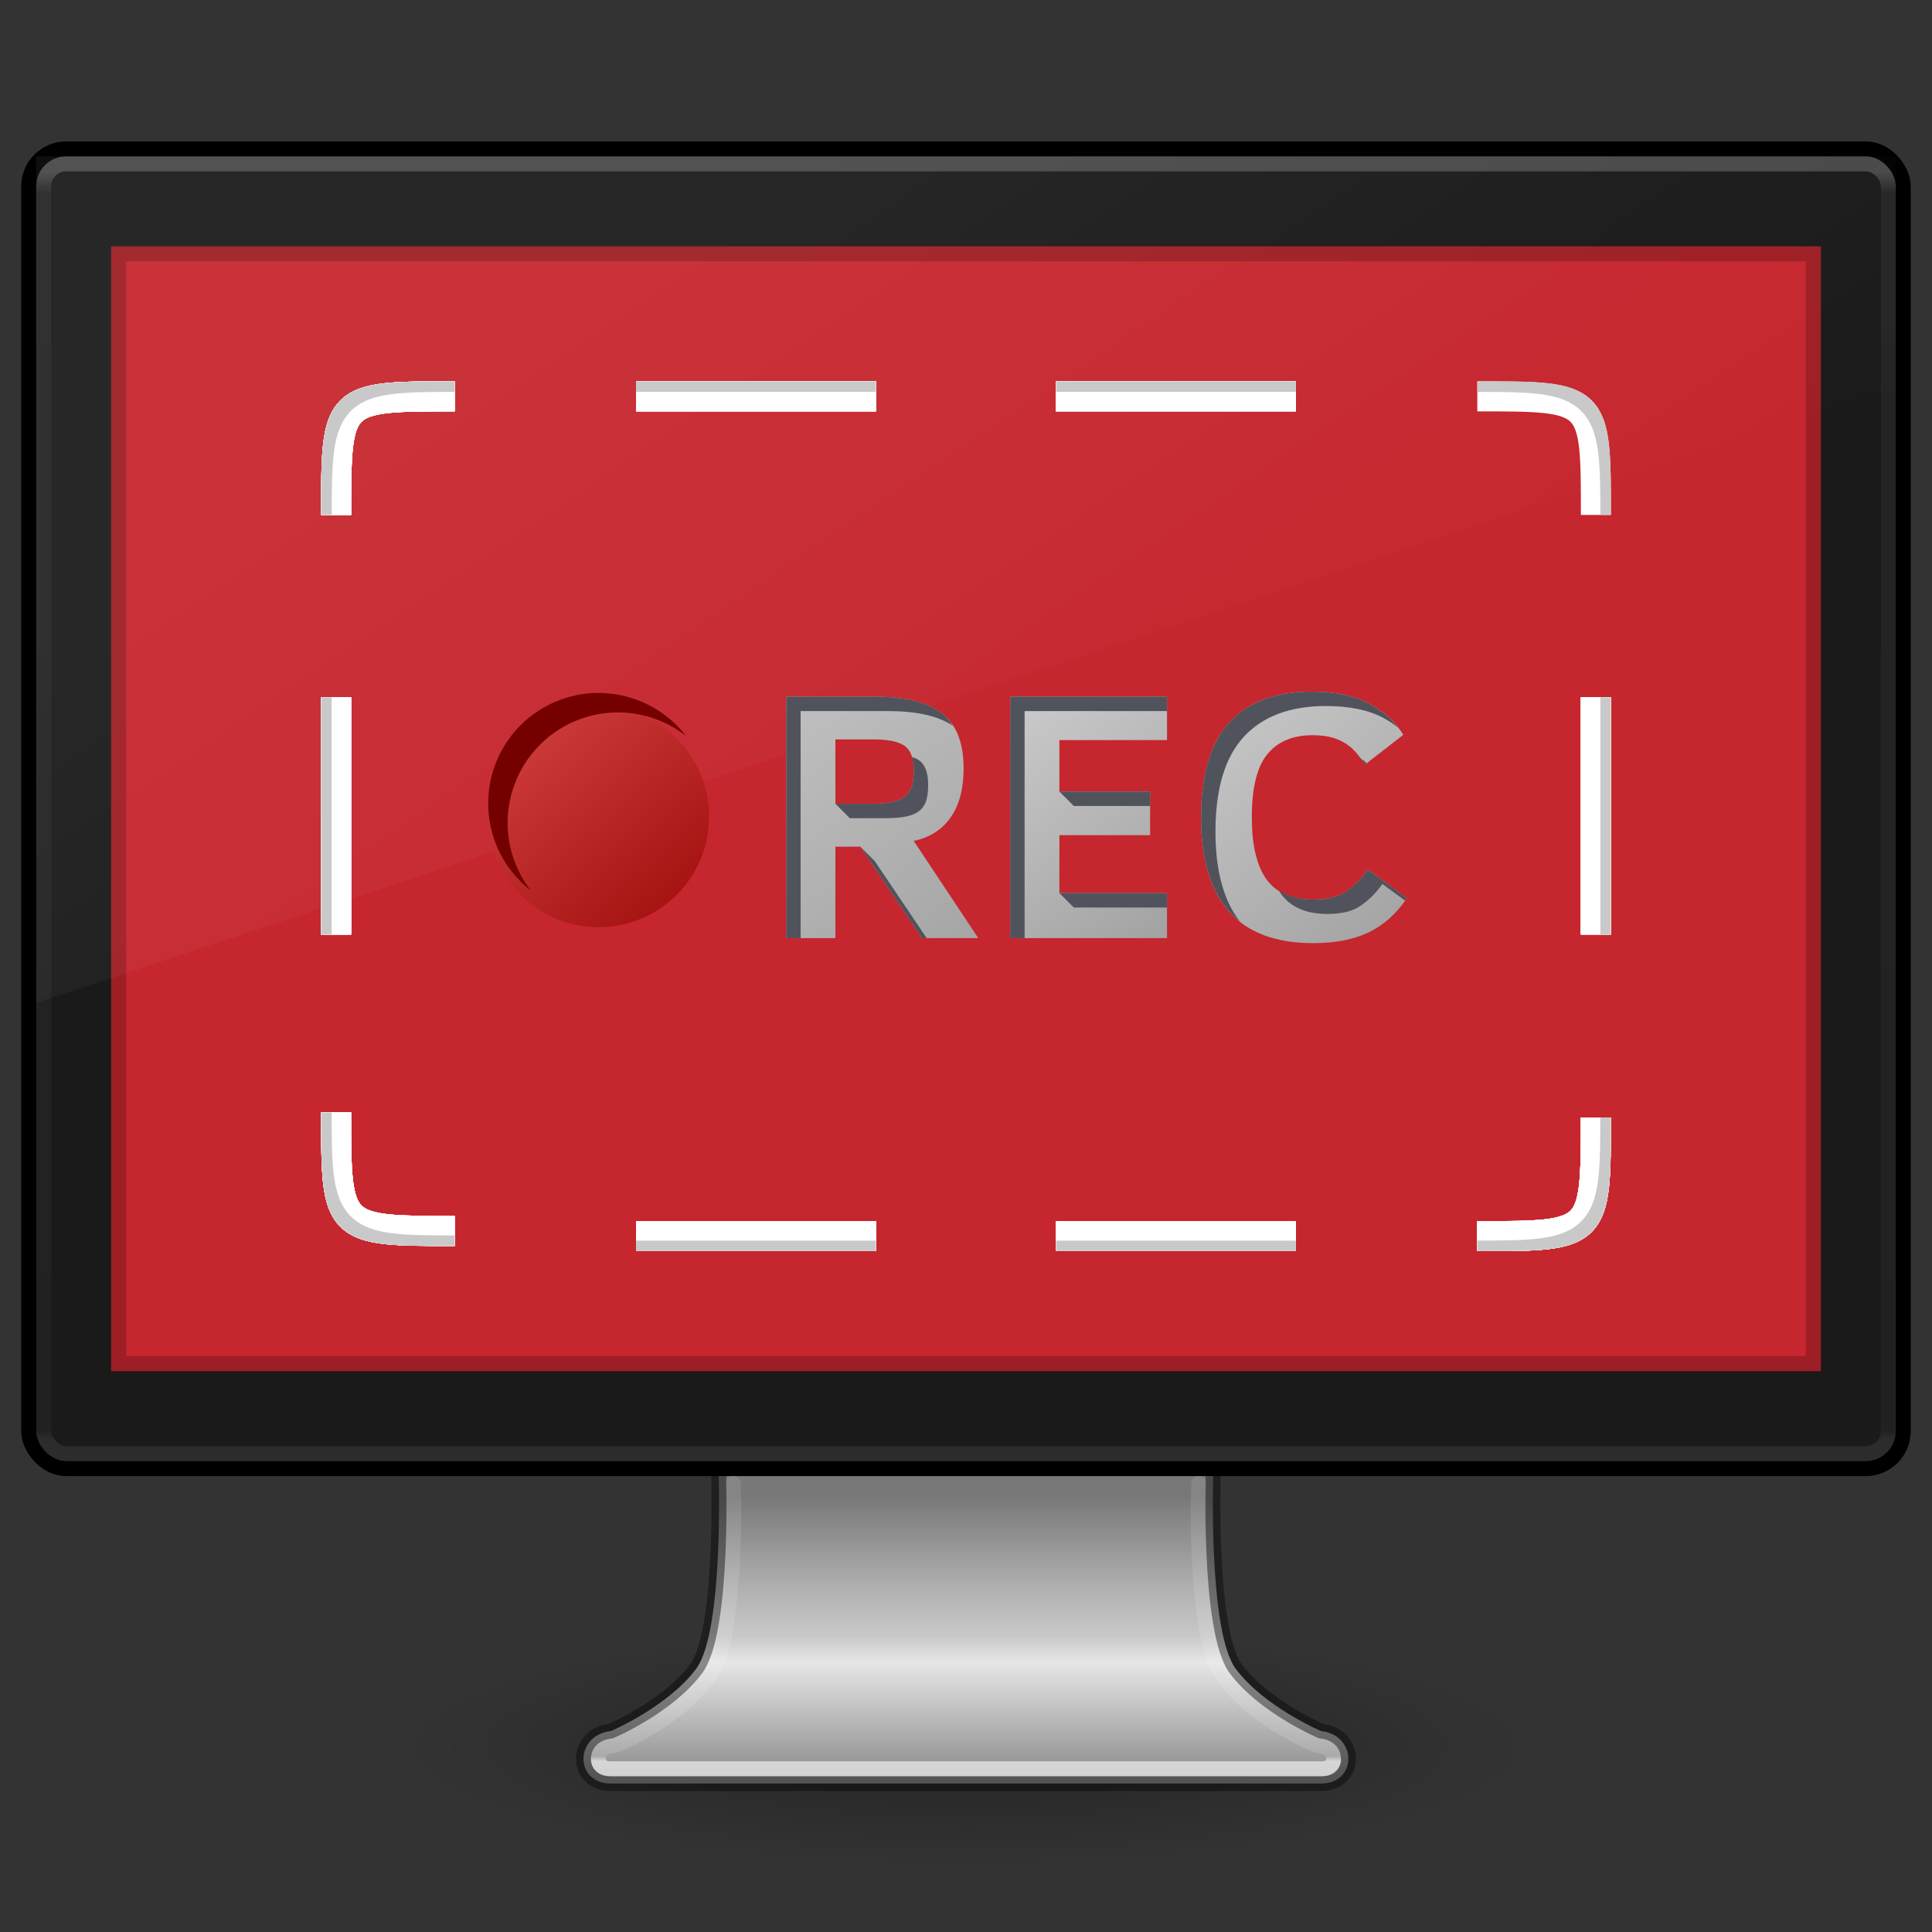 <?xml version="1.0" encoding="UTF-8" standalone="no"?>
<svg
   xmlns:dc="http://purl.org/dc/elements/1.1/"
   xmlns:cc="http://creativecommons.org/ns#"
   xmlns:rdf="http://www.w3.org/1999/02/22-rdf-syntax-ns#"
   xmlns:svg="http://www.w3.org/2000/svg"
   xmlns="http://www.w3.org/2000/svg"
   xmlns:xlink="http://www.w3.org/1999/xlink"
   xmlns:sodipodi="http://sodipodi.sourceforge.net/DTD/sodipodi-0.dtd"
   xmlns:inkscape="http://www.inkscape.org/namespaces/inkscape"
   id="svg4569"
   height="32"
   width="32"
   version="1.0"
   sodipodi:docname="com.github.mohelm97.screenrecorder.svg"
   inkscape:version="0.92.4 5da689c313, 2019-01-14">
  <rect width="100%" height="100%" fill="#333333" stroke="none"/>
  <sodipodi:namedview
     pagecolor="#ffffff"
     bordercolor="#666666"
     borderopacity="1"
     objecttolerance="10"
     gridtolerance="10"
     guidetolerance="10"
     inkscape:pageopacity="0"
     inkscape:pageshadow="2"
     inkscape:window-width="2560"
     inkscape:window-height="1386"
     id="namedview109"
     showgrid="true"
     inkscape:zoom="22.627417"
     inkscape:cx="15.616692"
     inkscape:cy="14.297559"
     inkscape:window-x="0"
     inkscape:window-y="28"
     inkscape:window-maximized="1"
     inkscape:current-layer="layer1"
     inkscape:object-paths="true"
     showguides="true"
     inkscape:guide-bbox="true"
     inkscape:snap-grids="true"
     inkscape:snap-page="true">
    <inkscape:grid
       type="xygrid"
       id="grid1256" />
    <sodipodi:guide
       position="33,29.5"
       orientation="0,1"
       id="guide1258"
       inkscape:locked="false" />
    <sodipodi:guide
       position="33.797,2.469"
       orientation="0,1"
       id="guide1260"
       inkscape:locked="false" />
  </sodipodi:namedview>
  <defs
     id="defs4571">
    <linearGradient
       id="linearGradient1240">
      <stop
         id="stop1236"
         style="stop-color:#c9c9c9;stop-opacity:1"
         offset="0" />
      <stop
         id="stop1238"
         style="stop-color:#a3a3a3;stop-opacity:1"
         offset="1" />
    </linearGradient>
    <linearGradient
       id="linearGradient1218-7">
      <stop
         id="stop1231"
         style="stop-color:#f2d666;stop-opacity:1"
         offset="0" />
      <stop
         id="stop1233"
         style="stop-color:#ecba3d;stop-opacity:1"
         offset="1" />
    </linearGradient>
    <linearGradient
       id="linearGradient1218">
      <stop
         id="stop1226"
         style="stop-color:#93d049;stop-opacity:1"
         offset="0" />
      <stop
         id="stop1228"
         style="stop-color:#63ae21;stop-opacity:1"
         offset="1" />
    </linearGradient>
    <linearGradient
       id="linearGradient1218-7-0">
      <stop
         offset="0"
         style="stop-color:#f2d666;stop-opacity:1"
         id="stop1214" />
      <stop
         offset="1"
         style="stop-color:#ecba3d;stop-opacity:1"
         id="stop1216" />
    </linearGradient>
    <linearGradient
       id="linearGradient1091-8">
      <stop
         id="stop1098"
         style="stop-color:#3382da;stop-opacity:0.78"
         offset="0" />
      <stop
         id="stop1100"
         style="stop-color:#5fb1f2;stop-opacity:1"
         offset="1" />
    </linearGradient>
    <linearGradient
       id="linearGradient1091">
      <stop
         id="stop1093"
         style="stop-color:#253141;stop-opacity:1"
         offset="0" />
      <stop
         id="stop1095"
         style="stop-color:#445567;stop-opacity:1"
         offset="1" />
    </linearGradient>
    <linearGradient
       id="linearGradient1091-8-8">
      <stop
         offset="0"
         style="stop-color:#c23802;stop-opacity:1"
         id="stop1087" />
      <stop
         offset="1"
         style="stop-color:#e76d27;stop-opacity:1"
         id="stop1089" />
    </linearGradient>
    <linearGradient
       id="linearGradient1000">
      <stop
         offset="0"
         style="stop-color:#e14f4f;stop-opacity:1"
         id="stop1082" />
      <stop
         offset="1"
         style="stop-color:#990705;stop-opacity:1"
         id="stop1084" />
    </linearGradient>
    <linearGradient
       id="linearGradient1053">
      <stop
         id="stop1049"
         style="stop-color:#c6262e;stop-opacity:1"
         offset="0" />
      <stop
         id="stop1051"
         style="stop-color:#690b2c;stop-opacity:1"
         offset="1" />
    </linearGradient>
    <linearGradient
       id="linearGradient1000-2">
      <stop
         id="stop996"
         style="stop-color:#e14f4f;stop-opacity:1"
         offset="0" />
      <stop
         id="stop998"
         style="stop-color:#990705;stop-opacity:1"
         offset="1" />
    </linearGradient>
    <linearGradient
       id="linearGradient5155">
      <stop
         offset="0"
         style="stop-color:#ffffff;stop-opacity:1"
         id="stop5157" />
      <stop
         offset="0.273"
         style="stop-color:#ffffff;stop-opacity:0.235"
         id="stop5159" />
      <stop
         offset="0.855"
         style="stop-color:#ffffff;stop-opacity:0.157"
         id="stop5161" />
      <stop
         offset="1"
         style="stop-color:#ffffff;stop-opacity:0.392"
         id="stop5163" />
    </linearGradient>
    <linearGradient
       id="linearGradient3912">
      <stop
         offset="0"
         style="stop-color:#787878;stop-opacity:1"
         id="stop3914" />
      <stop
         offset="0.35"
         style="stop-color:#b4b4b4;stop-opacity:1"
         id="stop3916" />
      <stop
         offset="0.494"
         style="stop-color:#c8c8c8;stop-opacity:1"
         id="stop3918" />
      <stop
         offset="0.589"
         style="stop-color:#e6e6e6;stop-opacity:1"
         id="stop3920" />
      <stop
         offset="1"
         style="stop-color:#8c8c8c;stop-opacity:1"
         id="stop3922" />
    </linearGradient>
    <linearGradient
       id="linearGradient6592-2-7">
      <stop
         offset="0"
         style="stop-color:#ffffff;stop-opacity:0.275"
         id="stop6594-0-2" />
      <stop
         offset="1"
         style="stop-color:#ffffff;stop-opacity:0"
         id="stop6596-2-5" />
    </linearGradient>
    <linearGradient
       id="linearGradient10691-1">
      <stop
         offset="0"
         style="stop-color:#000000;stop-opacity:1"
         id="stop10693-3" />
      <stop
         offset="1"
         style="stop-color:#000000;stop-opacity:0"
         id="stop10695-1" />
    </linearGradient>
    <linearGradient
       gradientTransform="matrix(0.664,0,0,0.632,-221.958,65.779)"
       gradientUnits="userSpaceOnUse"
       xlink:href="#linearGradient3912"
       id="linearGradient3221"
       y2="94.396"
       x2="361.106"
       y1="87.05"
       x1="361.106" />
    <radialGradient
       gradientTransform="matrix(1.306,0,0,0.275,7.247,104.682)"
       gradientUnits="userSpaceOnUse"
       xlink:href="#linearGradient10691-1"
       id="radialGradient3226"
       fy="73.616"
       fx="6.703"
       r="7.228"
       cy="73.616"
       cx="6.703" />
    <linearGradient
       id="linearGradient4084">
      <stop
         offset="0"
         style="stop-color:#ffffff;stop-opacity:1"
         id="stop4086" />
      <stop
         offset="0.016"
         style="stop-color:#ffffff;stop-opacity:0.235"
         id="stop4088" />
      <stop
         offset="0.993"
         style="stop-color:#ffffff;stop-opacity:0.157"
         id="stop4090" />
      <stop
         offset="1"
         style="stop-color:#ffffff;stop-opacity:0.392"
         id="stop4092" />
    </linearGradient>
    <linearGradient
       id="outerBackgroundGradient-5-0">
      <stop
         id="stop3864-8-6-4"
         offset="0"
         style="stop-color:#261e2b;stop-opacity:1;" />
      <stop
         id="stop3866-9-1-86"
         offset="1"
         style="stop-color:#352f39;stop-opacity:1;" />
    </linearGradient>
    <linearGradient
       xlink:href="#linearGradient6592-2-7"
       id="linearGradient3141"
       gradientUnits="userSpaceOnUse"
       gradientTransform="matrix(0.77,0,0,0.779,-0.171,104.822)"
       x1="10"
       y1="-3"
       x2="20"
       y2="12" />
    <linearGradient
       xlink:href="#linearGradient4084"
       id="linearGradient3144"
       gradientUnits="userSpaceOnUse"
       gradientTransform="matrix(0.826,0,0,0.577,-3.818,95.539)"
       x1="24"
       y1="5.753"
       x2="24"
       y2="42.121" />
    <linearGradient
       xlink:href="#outerBackgroundGradient-5-0"
       id="linearGradient3148"
       gradientUnits="userSpaceOnUse"
       gradientTransform="matrix(2.85,0,0,3.261,4.15,42.087)"
       x1="15"
       y1="24.619"
       x2="15"
       y2="2" />
    <linearGradient
       id="linearGradient4054-5">
      <stop
         offset="0"
         style="stop-color:#ffffff;stop-opacity:1"
         id="stop4056-0" />
      <stop
         offset="0.017"
         style="stop-color:#ffffff;stop-opacity:0.235"
         id="stop4058-4" />
      <stop
         offset="1"
         style="stop-color:#ffffff;stop-opacity:0.157"
         id="stop4060-4" />
      <stop
         offset="1"
         style="stop-color:#ffffff;stop-opacity:0.392"
         id="stop4062-0" />
    </linearGradient>
    <linearGradient
       xlink:href="#linearGradient4054-5"
       id="linearGradient3152-7"
       gradientUnits="userSpaceOnUse"
       gradientTransform="matrix(0.302,0,0,0.208,0.765,99.826)"
       x1="47.547"
       y1="121.841"
       x2="47.547"
       y2="99.079" />
    <linearGradient
       id="linearGradient4917">
      <stop
         id="stop4919"
         style="stop-color:#ffffff;stop-opacity:1"
         offset="0" />
      <stop
         id="stop4921"
         style="stop-color:#ffffff;stop-opacity:0.235"
         offset="0.444" />
      <stop
         id="stop4923"
         style="stop-color:#ffffff;stop-opacity:0.157"
         offset="0.778" />
      <stop
         id="stop4925"
         style="stop-color:#ffffff;stop-opacity:0.392"
         offset="1" />
    </linearGradient>
    <linearGradient
       id="linearGradient3764">
      <stop
         id="stop3766"
         style="stop-color:#d1d1d1;stop-opacity:1"
         offset="0" />
      <stop
         id="stop3768"
         style="stop-color:#eaeaea;stop-opacity:1"
         offset="1" />
    </linearGradient>
    <radialGradient
       cx="62.625"
       cy="4.625"
       r="10.625"
       fx="62.625"
       fy="4.625"
       id="radialGradient4443"
       xlink:href="#linearGradient10691-1"
       gradientUnits="userSpaceOnUse"
       gradientTransform="matrix(1.04,0,0,0.294,25.712,116.452)" />
    <linearGradient
       id="linearGradient3242-7">
      <stop
         offset="0"
         style="stop-color:#f89b7e;stop-opacity:1"
         id="stop3244-6" />
      <stop
         offset="0.262"
         style="stop-color:#e35d4f;stop-opacity:1"
         id="stop3246-7" />
      <stop
         offset="0.661"
         style="stop-color:#c6262e;stop-opacity:1"
         id="stop3248-8" />
      <stop
         offset="1"
         style="stop-color:#690b2c;stop-opacity:1"
         id="stop3250-6" />
    </linearGradient>
    <radialGradient
       xlink:href="#linearGradient3764"
       id="radialGradient3125"
       gradientUnits="userSpaceOnUse"
       gradientTransform="matrix(-1.499,-3.017,-4.497,2.263,4789.183,-2214.355)"
       cx="15"
       cy="1039.7"
       fx="15"
       fy="1039.7"
       r="3.527" />
    <radialGradient
       xlink:href="#linearGradient3764"
       id="radialGradient3129"
       gradientUnits="userSpaceOnUse"
       gradientTransform="matrix(1.499,-3.017,4.497,2.263,-4588.19,-2214.384)"
       cx="15"
       cy="1039.7"
       fx="15"
       fy="1039.7"
       r="3.527" />
    <linearGradient
       gradientTransform="matrix(1.977,0,0,1.989,-102.997,-70.817)"
       xlink:href="#linearGradient6592-2-7"
       id="linearGradient3131"
       gradientUnits="userSpaceOnUse"
       x1="106.712"
       y1="76.835"
       x2="109.241"
       y2="79.349" />
    <linearGradient
       y2="79.349"
       x2="109.241"
       y1="76.835"
       x1="106.712"
       gradientTransform="matrix(1.977,0,0,1.989,-102.997,-70.817)"
       gradientUnits="userSpaceOnUse"
       id="linearGradient4940"
       xlink:href="#linearGradient6592-2-7" />
    <radialGradient
       r="12.672"
       fy="9.994"
       fx="9.423"
       cy="9.994"
       cx="9.423"
       gradientTransform="matrix(0,2.208,-4.372,0,95.229,20.927)"
       gradientUnits="userSpaceOnUse"
       id="radialGradient4957"
       xlink:href="#linearGradient3242-7" />
    <linearGradient
       y2="65.335"
       x2="51.931"
       y1="70.494"
       x1="51.953"
       gradientTransform="matrix(1.037,0,-0.005,1.085,-6.617,-19.467)"
       gradientUnits="userSpaceOnUse"
       id="linearGradient5153"
       xlink:href="#linearGradient5155" />
    <linearGradient
       y2="72.077"
       x2="53.426"
       y1="64.397"
       x1="53.393"
       gradientTransform="matrix(1.037,0,-0.005,1.085,-6.617,-19.467)"
       gradientUnits="userSpaceOnUse"
       id="linearGradient5165"
       xlink:href="#linearGradient4917" />
    <linearGradient
       y2="65.335"
       x2="51.931"
       y1="70.494"
       x1="51.953"
       gradientTransform="matrix(1.037,0,-0.005,1.085,-6.617,-19.467)"
       gradientUnits="userSpaceOnUse"
       id="linearGradient5153-1"
       xlink:href="#linearGradient5155" />
    <linearGradient
       y2="72.077"
       x2="53.426"
       y1="64.397"
       x1="53.393"
       gradientTransform="matrix(1.037,0,-0.005,1.085,-6.617,-19.467)"
       gradientUnits="userSpaceOnUse"
       id="linearGradient5165-8"
       xlink:href="#linearGradient4917" />
    <radialGradient
       r="12.672"
       fy="9.994"
       fx="9.423"
       cy="9.994"
       cx="9.423"
       gradientTransform="matrix(0,2.208,4.372,0,6.052,20.927)"
       gradientUnits="userSpaceOnUse"
       id="radialGradient4957-6"
       xlink:href="#linearGradient3242-7" />
    <radialGradient
       cx="62.625"
       cy="4.625"
       r="10.625"
       fx="62.625"
       fy="4.625"
       id="radialGradient4443-0"
       xlink:href="#linearGradient10691-1"
       gradientUnits="userSpaceOnUse"
       gradientTransform="matrix(1.04,0,0,0.294,44.942,116.452)" />
    <linearGradient
       inkscape:collect="always"
       xlink:href="#linearGradient1000-2"
       id="linearGradient990"
       x1="26.726"
       y1="30.248"
       x2="36.524"
       y2="41.485"
       gradientUnits="userSpaceOnUse"
       gradientTransform="matrix(1.827,0,0,1.827,-19.048,-13.48)" />
    <linearGradient
       inkscape:collect="always"
       xlink:href="#linearGradient1240"
       id="linearGradient1158"
       x1="51.45"
       y1="36.102"
       x2="64.51"
       y2="53.389"
       gradientUnits="userSpaceOnUse"
       gradientTransform="matrix(1.531,0,0,1.531,-33.271,-17.375)" />
    <linearGradient
       inkscape:collect="always"
       xlink:href="#linearGradient1240"
       id="linearGradient1166"
       x1="65.605"
       y1="41.148"
       x2="73.152"
       y2="51.523"
       gradientUnits="userSpaceOnUse"
       gradientTransform="matrix(1.531,0,0,1.531,-33.271,-17.375)" />
    <linearGradient
       inkscape:collect="always"
       xlink:href="#linearGradient1240"
       id="linearGradient1174"
       x1="75.708"
       y1="39.742"
       x2="84.852"
       y2="51.398"
       gradientUnits="userSpaceOnUse"
       gradientTransform="matrix(1.531,0,0,1.531,-33.271,-17.375)" />
    <linearGradient
       inkscape:collect="always"
       xlink:href="#linearGradient1000-2"
       id="linearGradient1242"
       gradientUnits="userSpaceOnUse"
       gradientTransform="matrix(1.827,0,0,1.827,-19.048,-12.603)"
       x1="26.726"
       y1="30.248"
       x2="36.524"
       y2="41.485" />
  </defs>
  <g
     inkscape:groupmode="layer"
     id="layer1"
     inkscape:label="Layer 1"
     style="display:none"
     transform="translate(0,-96)">
    <rect
       style="opacity:1;fill:#e7989c;fill-opacity:1;fill-rule:evenodd;stroke:none;stroke-width:0.5;stroke-linecap:round;stroke-linejoin:round;stroke-miterlimit:4;stroke-dasharray:none;stroke-dashoffset:0;stroke-opacity:0.589;paint-order:markers fill stroke"
       id="rect1736"
       width="32"
       height="32"
       x="0"
       y="96" />
  </g>
  <g
     inkscape:groupmode="layer"
     id="layer2"
     inkscape:label="Layer 2"
     transform="translate(0,-96)">
    <path
       style="display:inline;overflow:visible;visibility:visible;opacity:0.3;fill:url(#radialGradient3226);fill-opacity:1;fill-rule:nonzero;stroke:none;stroke-width:0.199;marker:none"
       id="path2589"
       d="m 25.439,124.92 c 0,1.097 -4.226,1.987 -9.439,1.987 -5.213,0 -9.439,-0.89 -9.439,-1.987 0,-1.097 4.226,-1.987 9.439,-1.987 5.213,0 9.439,0.89 9.439,1.987 z"
       inkscape:connector-curvature="0" />
    <path
       style="display:inline;overflow:visible;visibility:visible;fill:url(#linearGradient3221);fill-opacity:1;fill-rule:nonzero;stroke:none;stroke-width:0.248;stroke-linecap:round;stroke-linejoin:round;stroke-miterlimit:4;stroke-dasharray:none;stroke-dashoffset:0.5;stroke-opacity:1;marker:none;enable-background:new"
       id="rect1789"
       d="m 11.901,120.324 c 0,0 0.099,2.692 -0.373,3.32 -0.471,0.628 -1.41,1.028 -1.41,1.028 -0.602,0.066 -0.607,0.869 0,0.869 h 11.762 c 0.607,0 0.602,-0.804 0,-0.869 0,0 -0.938,-0.4 -1.41,-1.028 -0.471,-0.628 -0.373,-3.32 -0.373,-3.32 h -8.193 -0.004 z"
       inkscape:connector-curvature="0" />
    <path
       style="color:#000000;clip-rule:nonzero;display:inline;overflow:visible;visibility:visible;opacity:0.4;isolation:auto;mix-blend-mode:normal;color-interpolation:sRGB;color-interpolation-filters:linearRGB;solid-color:#000000;solid-opacity:1;fill:none;fill-opacity:1;fill-rule:nonzero;stroke:#000000;stroke-width:0.248;stroke-linecap:round;stroke-linejoin:round;stroke-miterlimit:4;stroke-dasharray:none;stroke-dashoffset:0.5;stroke-opacity:1;marker:none;color-rendering:auto;image-rendering:auto;shape-rendering:auto;text-rendering:auto;enable-background:new"
       id="rect1789-8"
       d="m 11.901,120.324 c 0,0 0.099,2.692 -0.373,3.32 -0.471,0.628 -1.41,1.028 -1.41,1.028 -0.602,0.066 -0.607,0.869 0,0.869 h 11.762 c 0.607,0 0.602,-0.804 0,-0.869 0,0 -0.938,-0.4 -1.41,-1.028 -0.471,-0.628 -0.373,-3.32 -0.373,-3.32 h -8.193 -0.004 z"
       inkscape:connector-curvature="0" />
    <rect
       style="fill:#1a1a1a;fill-opacity:1;stroke:#000000;stroke-width:0.248;stroke-linecap:round;stroke-linejoin:round;stroke-miterlimit:4;stroke-dasharray:none;stroke-dashoffset:0.5;stroke-opacity:1"
       id="rect2722-7"
       y="98.466"
       x="0.475"
       ry="0.621"
       rx="0.621"
       height="21.859"
       width="31.049" />
    <path
       id="rect2722-0"
       d="M 1.841,100.08 H 30.159 v 18.63 H 1.841 Z"
       style="display:inline;fill:#c6262e;fill-opacity:1;stroke:none;stroke-width:0.248"
       inkscape:connector-curvature="0" />
    <rect
       style="opacity:0.2;fill:none;stroke:url(#linearGradient3144);stroke-width:0.248;stroke-linecap:round;stroke-linejoin:round;stroke-miterlimit:4;stroke-dasharray:none;stroke-dashoffset:0;stroke-opacity:1"
       id="rect6741"
       y="98.714"
       x="0.724"
       ry="0.373"
       rx="0.373"
       height="21.362"
       width="30.553" />
    <path
       id="rect2722-0-3"
       d="m 1.841,100.08 v 18.63 H 30.159 v -18.63 z m 0.248,0.248 H 29.91 v 18.133 H 2.09 Z"
       style="color:#000000;clip-rule:nonzero;display:inline;overflow:visible;visibility:visible;opacity:0.2;isolation:auto;mix-blend-mode:normal;color-interpolation:sRGB;color-interpolation-filters:linearRGB;solid-color:#000000;solid-opacity:1;fill:#000000;fill-opacity:1;fill-rule:nonzero;stroke:none;stroke-width:0.248;stroke-linecap:butt;stroke-linejoin:miter;stroke-miterlimit:4;stroke-dasharray:none;stroke-dashoffset:0;stroke-opacity:1;color-rendering:auto;image-rendering:auto;shape-rendering:auto;text-rendering:auto;enable-background:accumulate"
       inkscape:connector-curvature="0" />
    <path
       id="rect3872"
       d="M 0.599,98.59 V 112.612 L 31.401,102.388 v -3.797 z"
       style="display:inline;opacity:0.2;fill:url(#linearGradient3141);fill-opacity:1;stroke:none;stroke-width:0.248"
       inkscape:connector-curvature="0" />
    <path
       id="path4419"
       d="m 12.145,120.57 c 0.005,0.182 0.021,0.561 -0.008,1.191 -0.017,0.382 -0.049,0.785 -0.109,1.141 -0.06,0.356 -0.132,0.662 -0.303,0.89 -0.535,0.712 -1.51,1.106 -1.51,1.106 -0.022,0.009 -0.045,0.015 -0.069,0.018 -0.194,0.021 -0.235,0.125 -0.235,0.216 -1.36e-4,0.045 0.015,0.083 0.042,0.111 0.027,0.027 0.069,0.054 0.166,0.054 h 11.762 c 0.098,0 0.139,-0.027 0.166,-0.054 0.027,-0.027 0.042,-0.065 0.042,-0.111 -2.74e-4,-0.091 -0.041,-0.195 -0.235,-0.216 -0.024,-0.002 -0.048,-0.009 -0.07,-0.018 0,0 -0.975,-0.394 -1.51,-1.106 -0.171,-0.227 -0.243,-0.533 -0.303,-0.89 -0.06,-0.356 -0.092,-0.759 -0.109,-1.141 -0.029,-0.629 -0.013,-1.008 -0.008,-1.191"
       style="color:#000000;clip-rule:nonzero;display:inline;overflow:visible;visibility:visible;opacity:0.6;isolation:auto;mix-blend-mode:normal;color-interpolation:sRGB;color-interpolation-filters:linearRGB;solid-color:#000000;solid-opacity:1;fill:none;fill-opacity:1;fill-rule:nonzero;stroke:url(#linearGradient3152-7);stroke-width:0.248;stroke-linecap:round;stroke-linejoin:round;stroke-miterlimit:4;stroke-dasharray:none;stroke-dashoffset:0;stroke-opacity:1;marker:none;color-rendering:auto;image-rendering:auto;shape-rendering:auto;text-rendering:auto;enable-background:accumulate"
       inkscape:connector-curvature="0" />
  </g>
  <g
     inkscape:groupmode="layer"
     id="layer3"
     inkscape:label="Layer 3"
     transform="translate(0,-96)">
    <path
       inkscape:connector-curvature="0"
       d="m 26.184,107.55 h 0.497 v 3.928 h -0.497 z"
       id="path1173"
       style="fill:#ffffff;fill-opacity:1;fill-rule:evenodd;stroke:none;stroke-width:0.491" />
    <path
       inkscape:connector-curvature="0"
       d="m 24.469,116.475 c 1.964,0 1.964,0 1.964,-1.964"
       id="path4585"
       style="fill:none;stroke:#ffffff;stroke-width:0.497;stroke-linecap:butt;stroke-linejoin:miter;stroke-miterlimit:4;stroke-dasharray:none;stroke-opacity:1" />
    <path
       inkscape:connector-curvature="0"
       d="m 26.433,104.529 c 0,-1.964 0,-1.964 -1.964,-1.964"
       id="path4583"
       style="fill:none;stroke:#ffffff;stroke-width:0.497;stroke-linecap:butt;stroke-linejoin:miter;stroke-miterlimit:4;stroke-dasharray:none;stroke-opacity:1" />
    <path
       inkscape:connector-curvature="0"
       d="m 5.567,114.425 c 0,1.964 0,1.964 1.964,1.964"
       id="path4581"
       style="fill:none;stroke:#ffffff;stroke-width:0.497;stroke-linecap:butt;stroke-linejoin:miter;stroke-miterlimit:4;stroke-dasharray:none;stroke-opacity:1" />
    <path
       inkscape:connector-curvature="0"
       d="m 7.531,102.564 c -1.964,0 -1.964,0 -1.964,1.964"
       id="path2387-7"
       style="fill:none;stroke:#ffffff;stroke-width:0.497;stroke-linecap:butt;stroke-linejoin:miter;stroke-miterlimit:4;stroke-dasharray:none;stroke-opacity:1" />
    <path
       inkscape:connector-curvature="0"
       d="m 26.184,107.55 h 0.497 v 3.928 h -0.497 z"
       id="path4577"
       style="fill:#ffffff;fill-opacity:1;fill-rule:evenodd;stroke:none;stroke-width:0.491" />
    <path
       inkscape:connector-curvature="0"
       d="m 14.51,116.226 v 0.497 h -3.974 v -0.497 z"
       id="path4573"
       style="fill:#ffffff;fill-opacity:1;fill-rule:evenodd;stroke:none;stroke-width:0.491" />
    <path
       inkscape:connector-curvature="0"
       d="m 21.465,116.226 v 0.497 h -3.974 v -0.497 z"
       id="path4571"
       style="fill:#ffffff;fill-opacity:1;fill-rule:evenodd;stroke:none;stroke-width:0.491" />
    <path
       inkscape:connector-curvature="0"
       d="M 5.816,111.479 H 5.319 v -3.928 h 0.497 z"
       id="path4567"
       style="fill:#ffffff;fill-opacity:1;fill-rule:evenodd;stroke:none;stroke-width:0.491" />
    <path
       inkscape:connector-curvature="0"
       d="m 17.49,102.813 v -0.497 h 3.974 v 0.497 z"
       id="path4565"
       style="fill:#ffffff;fill-opacity:1;fill-rule:evenodd;stroke:none;stroke-width:0.491" />
    <path
       inkscape:connector-curvature="0"
       d="m 10.535,102.813 v -0.497 h 3.974 v 0.497 z"
       id="path2385"
       style="fill:#ffffff;fill-opacity:1;fill-rule:evenodd;stroke:none;stroke-width:0.491" />
    <path
       style="fill:none;stroke:#ffffff;stroke-width:0.497;stroke-linecap:butt;stroke-linejoin:miter;stroke-miterlimit:4;stroke-dasharray:none;stroke-opacity:1"
       id="path907"
       d="m 24.469,116.475 c 1.964,0 1.964,0 1.964,-1.964"
       inkscape:connector-curvature="0" />
    <path
       style="fill:none;stroke:#ffffff;stroke-width:0.497;stroke-linecap:butt;stroke-linejoin:miter;stroke-miterlimit:4;stroke-dasharray:none;stroke-opacity:1"
       id="path911"
       d="m 5.567,114.425 c 0,1.964 0,1.964 1.964,1.964"
       inkscape:connector-curvature="0" />
    <path
       style="fill:none;stroke:#ffffff;stroke-width:0.497;stroke-linecap:butt;stroke-linejoin:miter;stroke-miterlimit:4;stroke-dasharray:none;stroke-opacity:1"
       id="path913"
       d="m 7.531,102.564 c -1.964,0 -1.964,0 -1.964,1.964"
       inkscape:connector-curvature="0" />
    <path
       style="fill:#ffffff;fill-opacity:1;fill-rule:evenodd;stroke:none;stroke-width:0.491"
       id="path915"
       d="m 26.184,107.55 h 0.497 v 3.928 h -0.497 z"
       inkscape:connector-curvature="0" />
    <path
       style="fill:#ffffff;fill-opacity:1;fill-rule:evenodd;stroke:none;stroke-width:0.491"
       id="path917"
       d="m 14.51,116.226 v 0.497 h -3.974 v -0.497 z"
       inkscape:connector-curvature="0" />
    <path
       style="fill:#ffffff;fill-opacity:1;fill-rule:evenodd;stroke:none;stroke-width:0.491"
       id="path919"
       d="m 21.465,116.226 v 0.497 h -3.974 v -0.497 z"
       inkscape:connector-curvature="0" />
    <path
       style="fill:#ffffff;fill-opacity:1;fill-rule:evenodd;stroke:none;stroke-width:0.491"
       id="path921"
       d="M 5.816,111.479 H 5.319 v -3.928 h 0.497 z"
       inkscape:connector-curvature="0" />
    <path
       style="fill:#ffffff;fill-opacity:1;fill-rule:evenodd;stroke:none;stroke-width:0.491"
       id="path923"
       d="m 17.49,102.813 v -0.497 h 3.974 v 0.497 z"
       inkscape:connector-curvature="0" />
    <path
       style="fill:#ffffff;fill-opacity:1;fill-rule:evenodd;stroke:none;stroke-width:0.491"
       id="path925"
       d="m 10.535,102.813 v -0.497 h 3.974 v 0.497 z"
       inkscape:connector-curvature="0" />
    <path
       style="color:#000000;font-style:normal;font-variant:normal;font-weight:normal;font-stretch:normal;font-size:medium;line-height:normal;font-family:sans-serif;font-variant-ligatures:normal;font-variant-position:normal;font-variant-caps:normal;font-variant-numeric:normal;font-variant-alternates:normal;font-feature-settings:normal;text-indent:0;text-align:start;text-decoration:none;text-decoration-line:none;text-decoration-style:solid;text-decoration-color:#000000;letter-spacing:normal;word-spacing:normal;text-transform:none;writing-mode:lr-tb;direction:ltr;text-orientation:mixed;dominant-baseline:auto;baseline-shift:baseline;text-anchor:start;white-space:normal;shape-padding:0;clip-rule:nonzero;display:inline;overflow:visible;visibility:visible;opacity:1;isolation:auto;mix-blend-mode:normal;color-interpolation:sRGB;color-interpolation-filters:linearRGB;solid-color:#000000;solid-opacity:1;vector-effect:none;fill:#ffffff;fill-opacity:1;fill-rule:nonzero;stroke:none;stroke-width:0.497;stroke-linecap:butt;stroke-linejoin:miter;stroke-miterlimit:4;stroke-dasharray:none;stroke-dashoffset:0;stroke-opacity:1;color-rendering:auto;image-rendering:auto;shape-rendering:auto;text-rendering:auto;enable-background:accumulate"
       d="m 26.184,114.51 c 0,0.491 -0.001,0.856 -0.029,1.108 -0.028,0.252 -0.079,0.371 -0.144,0.435 -0.064,0.064 -0.183,0.116 -0.435,0.144 -0.252,0.028 -0.617,0.029 -1.108,0.029 v 0.497 c 0.491,0 0.863,0.001 1.163,-0.032 0.3,-0.033 0.55,-0.105 0.731,-0.286 0.181,-0.181 0.253,-0.431 0.286,-0.732 0.033,-0.3 0.032,-0.672 0.032,-1.163 z"
       id="path1044"
       inkscape:connector-curvature="0" />
    <path
       style="color:#000000;font-style:normal;font-variant:normal;font-weight:normal;font-stretch:normal;font-size:medium;line-height:normal;font-family:sans-serif;font-variant-ligatures:normal;font-variant-position:normal;font-variant-caps:normal;font-variant-numeric:normal;font-variant-alternates:normal;font-feature-settings:normal;text-indent:0;text-align:start;text-decoration:none;text-decoration-line:none;text-decoration-style:solid;text-decoration-color:#000000;letter-spacing:normal;word-spacing:normal;text-transform:none;writing-mode:lr-tb;direction:ltr;text-orientation:mixed;dominant-baseline:auto;baseline-shift:baseline;text-anchor:start;white-space:normal;shape-padding:0;clip-rule:nonzero;display:inline;overflow:visible;visibility:visible;opacity:1;isolation:auto;mix-blend-mode:normal;color-interpolation:sRGB;color-interpolation-filters:linearRGB;solid-color:#000000;solid-opacity:1;vector-effect:none;fill:#ffffff;fill-opacity:1;fill-rule:nonzero;stroke:none;stroke-width:0.497;stroke-linecap:butt;stroke-linejoin:miter;stroke-miterlimit:4;stroke-dasharray:none;stroke-dashoffset:0;stroke-opacity:1;color-rendering:auto;image-rendering:auto;shape-rendering:auto;text-rendering:auto;enable-background:accumulate"
       d="m 5.319,114.425 c 0,0.491 -0.001,0.863 0.032,1.163 0.033,0.3 0.105,0.55 0.286,0.731 0.181,0.181 0.431,0.253 0.731,0.286 0.3,0.033 0.672,0.032 1.163,0.032 v -0.497 c -0.491,0 -0.856,-0.001 -1.108,-0.029 -0.252,-0.028 -0.371,-0.079 -0.435,-0.144 -0.064,-0.064 -0.116,-0.183 -0.144,-0.435 -0.028,-0.252 -0.029,-0.617 -0.029,-1.108 z"
       id="path1048"
       inkscape:connector-curvature="0" />
    <path
       style="color:#000000;font-style:normal;font-variant:normal;font-weight:normal;font-stretch:normal;font-size:medium;line-height:normal;font-family:sans-serif;font-variant-ligatures:normal;font-variant-position:normal;font-variant-caps:normal;font-variant-numeric:normal;font-variant-alternates:normal;font-feature-settings:normal;text-indent:0;text-align:start;text-decoration:none;text-decoration-line:none;text-decoration-style:solid;text-decoration-color:#000000;letter-spacing:normal;word-spacing:normal;text-transform:none;writing-mode:lr-tb;direction:ltr;text-orientation:mixed;dominant-baseline:auto;baseline-shift:baseline;text-anchor:start;white-space:normal;shape-padding:0;clip-rule:nonzero;display:inline;overflow:visible;visibility:visible;opacity:1;isolation:auto;mix-blend-mode:normal;color-interpolation:sRGB;color-interpolation-filters:linearRGB;solid-color:#000000;solid-opacity:1;vector-effect:none;fill:#ffffff;fill-opacity:1;fill-rule:nonzero;stroke:none;stroke-width:0.497;stroke-linecap:butt;stroke-linejoin:miter;stroke-miterlimit:4;stroke-dasharray:none;stroke-dashoffset:0;stroke-opacity:1;color-rendering:auto;image-rendering:auto;shape-rendering:auto;text-rendering:auto;enable-background:accumulate"
       d="m 7.531,102.316 c -0.491,0 -0.863,-0.001 -1.163,0.032 -0.3,0.033 -0.55,0.105 -0.731,0.286 -0.181,0.181 -0.253,0.431 -0.286,0.732 -0.033,0.3 -0.032,0.672 -0.032,1.163 h 0.497 c 0,-0.491 0.001,-0.856 0.029,-1.108 0.028,-0.252 0.079,-0.371 0.144,-0.435 0.064,-0.064 0.183,-0.116 0.435,-0.144 0.252,-0.028 0.617,-0.029 1.108,-0.029 z"
       id="path1050"
       inkscape:connector-curvature="0" />
    <path
       style="fill:#ffffff;fill-opacity:1;fill-rule:evenodd;stroke:none;stroke-width:0.491"
       id="path1052"
       d="m 26.184,107.55 h 0.497 v 3.928 h -0.497 z"
       inkscape:connector-curvature="0" />
    <path
       style="fill:#ffffff;fill-opacity:1;fill-rule:evenodd;stroke:none;stroke-width:0.491"
       id="path1054"
       d="m 14.51,116.226 v 0.497 h -3.974 v -0.497 z"
       inkscape:connector-curvature="0" />
    <path
       style="fill:#ffffff;fill-opacity:1;fill-rule:evenodd;stroke:none;stroke-width:0.491"
       id="path1056"
       d="m 21.465,116.226 v 0.497 h -3.974 v -0.497 z"
       inkscape:connector-curvature="0" />
    <path
       style="fill:#ffffff;fill-opacity:1;fill-rule:evenodd;stroke:none;stroke-width:0.491"
       id="path1058"
       d="M 5.816,111.479 H 5.319 v -3.928 h 0.497 z"
       inkscape:connector-curvature="0" />
    <path
       style="fill:#ffffff;fill-opacity:1;fill-rule:evenodd;stroke:none;stroke-width:0.491"
       id="path1060"
       d="m 17.49,102.813 v -0.497 h 3.974 v 0.497 z"
       inkscape:connector-curvature="0" />
    <path
       style="fill:#ffffff;fill-opacity:1;fill-rule:evenodd;stroke:none;stroke-width:0.491"
       id="path1062"
       d="m 10.535,102.813 v -0.497 h 3.974 v 0.497 z"
       inkscape:connector-curvature="0" />
    <path
       style="color:#000000;font-style:normal;font-variant:normal;font-weight:normal;font-stretch:normal;font-size:medium;line-height:normal;font-family:sans-serif;font-variant-ligatures:normal;font-variant-position:normal;font-variant-caps:normal;font-variant-numeric:normal;font-variant-alternates:normal;font-feature-settings:normal;text-indent:0;text-align:start;text-decoration:none;text-decoration-line:none;text-decoration-style:solid;text-decoration-color:#000000;letter-spacing:normal;word-spacing:normal;text-transform:none;writing-mode:lr-tb;direction:ltr;text-orientation:mixed;dominant-baseline:auto;baseline-shift:baseline;text-anchor:start;white-space:normal;shape-padding:0;clip-rule:nonzero;display:inline;overflow:visible;visibility:visible;opacity:1;isolation:auto;mix-blend-mode:normal;color-interpolation:sRGB;color-interpolation-filters:linearRGB;solid-color:#000000;solid-opacity:1;vector-effect:none;fill:#ffffff;fill-opacity:1;fill-rule:nonzero;stroke:none;stroke-width:0.497;stroke-linecap:butt;stroke-linejoin:miter;stroke-miterlimit:4;stroke-dasharray:none;stroke-dashoffset:0;stroke-opacity:1;color-rendering:auto;image-rendering:auto;shape-rendering:auto;text-rendering:auto;enable-background:accumulate"
       d="m 26.184,114.51 c 0,0.491 -0.001,0.856 -0.029,1.108 -0.028,0.252 -0.079,0.371 -0.144,0.435 -0.064,0.064 -0.183,0.116 -0.435,0.144 -0.252,0.028 -0.617,0.029 -1.108,0.029 v 0.497 c 0.491,0 0.863,0.001 1.163,-0.032 0.3,-0.033 0.55,-0.105 0.731,-0.286 0.181,-0.181 0.253,-0.431 0.286,-0.732 0.033,-0.3 0.032,-0.672 0.032,-1.163 z"
       id="path1072"
       inkscape:connector-curvature="0" />
    <path
       style="color:#000000;font-style:normal;font-variant:normal;font-weight:normal;font-stretch:normal;font-size:medium;line-height:normal;font-family:sans-serif;font-variant-ligatures:normal;font-variant-position:normal;font-variant-caps:normal;font-variant-numeric:normal;font-variant-alternates:normal;font-feature-settings:normal;text-indent:0;text-align:start;text-decoration:none;text-decoration-line:none;text-decoration-style:solid;text-decoration-color:#000000;letter-spacing:normal;word-spacing:normal;text-transform:none;writing-mode:lr-tb;direction:ltr;text-orientation:mixed;dominant-baseline:auto;baseline-shift:baseline;text-anchor:start;white-space:normal;shape-padding:0;clip-rule:nonzero;display:inline;overflow:visible;visibility:visible;opacity:1;isolation:auto;mix-blend-mode:normal;color-interpolation:sRGB;color-interpolation-filters:linearRGB;solid-color:#000000;solid-opacity:1;vector-effect:none;fill:#ffffff;fill-opacity:1;fill-rule:nonzero;stroke:none;stroke-width:0.497;stroke-linecap:butt;stroke-linejoin:miter;stroke-miterlimit:4;stroke-dasharray:none;stroke-dashoffset:0;stroke-opacity:1;color-rendering:auto;image-rendering:auto;shape-rendering:auto;text-rendering:auto;enable-background:accumulate"
       d="m 5.319,114.425 c 0,0.491 -0.001,0.863 0.032,1.163 0.033,0.3 0.105,0.55 0.286,0.731 0.181,0.181 0.431,0.253 0.731,0.286 0.3,0.033 0.672,0.032 1.163,0.032 v -0.497 c -0.491,0 -0.856,-0.001 -1.108,-0.029 -0.252,-0.028 -0.371,-0.079 -0.435,-0.144 -0.064,-0.064 -0.116,-0.183 -0.144,-0.435 -0.028,-0.252 -0.029,-0.617 -0.029,-1.108 z"
       id="path1074"
       inkscape:connector-curvature="0" />
    <path
       style="color:#000000;font-style:normal;font-variant:normal;font-weight:normal;font-stretch:normal;font-size:medium;line-height:normal;font-family:sans-serif;font-variant-ligatures:normal;font-variant-position:normal;font-variant-caps:normal;font-variant-numeric:normal;font-variant-alternates:normal;font-feature-settings:normal;text-indent:0;text-align:start;text-decoration:none;text-decoration-line:none;text-decoration-style:solid;text-decoration-color:#000000;letter-spacing:normal;word-spacing:normal;text-transform:none;writing-mode:lr-tb;direction:ltr;text-orientation:mixed;dominant-baseline:auto;baseline-shift:baseline;text-anchor:start;white-space:normal;shape-padding:0;clip-rule:nonzero;display:inline;overflow:visible;visibility:visible;opacity:1;isolation:auto;mix-blend-mode:normal;color-interpolation:sRGB;color-interpolation-filters:linearRGB;solid-color:#000000;solid-opacity:1;vector-effect:none;fill:#ffffff;fill-opacity:1;fill-rule:nonzero;stroke:none;stroke-width:0.497;stroke-linecap:butt;stroke-linejoin:miter;stroke-miterlimit:4;stroke-dasharray:none;stroke-dashoffset:0;stroke-opacity:1;color-rendering:auto;image-rendering:auto;shape-rendering:auto;text-rendering:auto;enable-background:accumulate"
       d="m 7.531,102.316 c -0.491,0 -0.863,-0.001 -1.163,0.032 -0.3,0.033 -0.55,0.105 -0.731,0.286 -0.181,0.181 -0.253,0.431 -0.286,0.732 -0.033,0.3 -0.032,0.672 -0.032,1.163 h 0.497 c 0,-0.491 0.001,-0.856 0.029,-1.108 0.028,-0.252 0.079,-0.371 0.144,-0.435 0.064,-0.064 0.183,-0.116 0.435,-0.144 0.252,-0.028 0.617,-0.029 1.108,-0.029 z"
       id="path1076"
       inkscape:connector-curvature="0" />
    <path
       inkscape:connector-curvature="0"
       d="m 26.184,107.55 h 0.497 v 3.928 h -0.497 z"
       id="path1078"
       style="fill:#ffffff;fill-opacity:1;fill-rule:evenodd;stroke:none;stroke-width:0.491" />
    <path
       inkscape:connector-curvature="0"
       d="m 14.51,116.226 v 0.497 h -3.974 v -0.497 z"
       id="path1080"
       style="fill:#ffffff;fill-opacity:1;fill-rule:evenodd;stroke:none;stroke-width:0.491" />
    <path
       inkscape:connector-curvature="0"
       d="m 21.465,116.226 v 0.497 h -3.974 v -0.497 z"
       id="path1082"
       style="fill:#ffffff;fill-opacity:1;fill-rule:evenodd;stroke:none;stroke-width:0.491" />
    <path
       inkscape:connector-curvature="0"
       d="M 5.816,111.479 H 5.319 v -3.928 h 0.497 z"
       id="path1084"
       style="fill:#ffffff;fill-opacity:1;fill-rule:evenodd;stroke:none;stroke-width:0.491" />
    <path
       inkscape:connector-curvature="0"
       d="m 17.49,102.813 v -0.497 h 3.974 v 0.497 z"
       id="path1086"
       style="fill:#ffffff;fill-opacity:1;fill-rule:evenodd;stroke:none;stroke-width:0.491" />
    <path
       inkscape:connector-curvature="0"
       d="m 10.535,102.813 v -0.497 h 3.974 v 0.497 z"
       id="path1088"
       style="fill:#ffffff;fill-opacity:1;fill-rule:evenodd;stroke:none;stroke-width:0.491" />
    <path
       inkscape:connector-curvature="0"
       id="path1104"
       d="m 26.184,114.51 c 0,0.491 -0.001,0.856 -0.029,1.108 -0.028,0.252 -0.079,0.371 -0.144,0.435 -0.064,0.064 -0.183,0.116 -0.435,0.144 -0.252,0.028 -0.617,0.029 -1.108,0.029 v 0.497 c 0.491,0 0.863,0.001 1.163,-0.032 0.3,-0.033 0.55,-0.105 0.731,-0.286 0.181,-0.181 0.253,-0.431 0.286,-0.732 0.033,-0.3 0.032,-0.672 0.032,-1.163 z"
       style="color:#000000;font-style:normal;font-variant:normal;font-weight:normal;font-stretch:normal;font-size:medium;line-height:normal;font-family:sans-serif;font-variant-ligatures:normal;font-variant-position:normal;font-variant-caps:normal;font-variant-numeric:normal;font-variant-alternates:normal;font-feature-settings:normal;text-indent:0;text-align:start;text-decoration:none;text-decoration-line:none;text-decoration-style:solid;text-decoration-color:#000000;letter-spacing:normal;word-spacing:normal;text-transform:none;writing-mode:lr-tb;direction:ltr;text-orientation:mixed;dominant-baseline:auto;baseline-shift:baseline;text-anchor:start;white-space:normal;shape-padding:0;clip-rule:nonzero;display:inline;overflow:visible;visibility:visible;opacity:1;isolation:auto;mix-blend-mode:normal;color-interpolation:sRGB;color-interpolation-filters:linearRGB;solid-color:#000000;solid-opacity:1;vector-effect:none;fill:#ffffff;fill-opacity:1;fill-rule:nonzero;stroke:none;stroke-width:0.497;stroke-linecap:butt;stroke-linejoin:miter;stroke-miterlimit:4;stroke-dasharray:none;stroke-dashoffset:0;stroke-opacity:1;color-rendering:auto;image-rendering:auto;shape-rendering:auto;text-rendering:auto;enable-background:accumulate" />
    <path
       inkscape:connector-curvature="0"
       id="path1108"
       d="m 5.319,114.425 c 0,0.491 -0.001,0.863 0.032,1.163 0.033,0.3 0.105,0.55 0.286,0.731 0.181,0.181 0.431,0.253 0.731,0.286 0.3,0.033 0.672,0.032 1.163,0.032 v -0.497 c -0.491,0 -0.856,-0.001 -1.108,-0.029 -0.252,-0.028 -0.371,-0.079 -0.435,-0.144 -0.064,-0.064 -0.116,-0.183 -0.144,-0.435 -0.028,-0.252 -0.029,-0.617 -0.029,-1.108 z"
       style="color:#000000;font-style:normal;font-variant:normal;font-weight:normal;font-stretch:normal;font-size:medium;line-height:normal;font-family:sans-serif;font-variant-ligatures:normal;font-variant-position:normal;font-variant-caps:normal;font-variant-numeric:normal;font-variant-alternates:normal;font-feature-settings:normal;text-indent:0;text-align:start;text-decoration:none;text-decoration-line:none;text-decoration-style:solid;text-decoration-color:#000000;letter-spacing:normal;word-spacing:normal;text-transform:none;writing-mode:lr-tb;direction:ltr;text-orientation:mixed;dominant-baseline:auto;baseline-shift:baseline;text-anchor:start;white-space:normal;shape-padding:0;clip-rule:nonzero;display:inline;overflow:visible;visibility:visible;opacity:1;isolation:auto;mix-blend-mode:normal;color-interpolation:sRGB;color-interpolation-filters:linearRGB;solid-color:#000000;solid-opacity:1;vector-effect:none;fill:#ffffff;fill-opacity:1;fill-rule:nonzero;stroke:none;stroke-width:0.497;stroke-linecap:butt;stroke-linejoin:miter;stroke-miterlimit:4;stroke-dasharray:none;stroke-dashoffset:0;stroke-opacity:1;color-rendering:auto;image-rendering:auto;shape-rendering:auto;text-rendering:auto;enable-background:accumulate" />
    <path
       inkscape:connector-curvature="0"
       id="path1110"
       d="m 7.531,102.316 c -0.491,0 -0.863,-0.001 -1.163,0.032 -0.3,0.033 -0.55,0.105 -0.731,0.286 -0.181,0.181 -0.253,0.431 -0.286,0.732 -0.033,0.3 -0.032,0.672 -0.032,1.163 h 0.497 c 0,-0.491 0.001,-0.856 0.029,-1.108 0.028,-0.252 0.079,-0.371 0.144,-0.435 0.064,-0.064 0.183,-0.116 0.435,-0.144 0.252,-0.028 0.617,-0.029 1.108,-0.029 z"
       style="color:#000000;font-style:normal;font-variant:normal;font-weight:normal;font-stretch:normal;font-size:medium;line-height:normal;font-family:sans-serif;font-variant-ligatures:normal;font-variant-position:normal;font-variant-caps:normal;font-variant-numeric:normal;font-variant-alternates:normal;font-feature-settings:normal;text-indent:0;text-align:start;text-decoration:none;text-decoration-line:none;text-decoration-style:solid;text-decoration-color:#000000;letter-spacing:normal;word-spacing:normal;text-transform:none;writing-mode:lr-tb;direction:ltr;text-orientation:mixed;dominant-baseline:auto;baseline-shift:baseline;text-anchor:start;white-space:normal;shape-padding:0;clip-rule:nonzero;display:inline;overflow:visible;visibility:visible;opacity:1;isolation:auto;mix-blend-mode:normal;color-interpolation:sRGB;color-interpolation-filters:linearRGB;solid-color:#000000;solid-opacity:1;vector-effect:none;fill:#ffffff;fill-opacity:1;fill-rule:nonzero;stroke:none;stroke-width:0.497;stroke-linecap:butt;stroke-linejoin:miter;stroke-miterlimit:4;stroke-dasharray:none;stroke-dashoffset:0;stroke-opacity:1;color-rendering:auto;image-rendering:auto;shape-rendering:auto;text-rendering:auto;enable-background:accumulate" />
    <path
       inkscape:connector-curvature="0"
       d="m 26.184,107.55 h 0.497 v 3.928 h -0.497 z"
       id="path1112"
       style="fill:#ffffff;fill-opacity:1;fill-rule:evenodd;stroke:none;stroke-width:0.491" />
    <path
       inkscape:connector-curvature="0"
       d="m 14.51,116.226 v 0.497 h -3.974 v -0.497 z"
       id="path1114"
       style="fill:#ffffff;fill-opacity:1;fill-rule:evenodd;stroke:none;stroke-width:0.491" />
    <path
       inkscape:connector-curvature="0"
       d="m 21.465,116.226 v 0.497 h -3.974 v -0.497 z"
       id="path1116"
       style="fill:#ffffff;fill-opacity:1;fill-rule:evenodd;stroke:none;stroke-width:0.491" />
    <path
       inkscape:connector-curvature="0"
       d="M 5.816,111.479 H 5.319 v -3.928 h 0.497 z"
       id="path1118"
       style="fill:#ffffff;fill-opacity:1;fill-rule:evenodd;stroke:none;stroke-width:0.491" />
    <path
       inkscape:connector-curvature="0"
       d="m 17.49,102.813 v -0.497 h 3.974 v 0.497 z"
       id="path1120"
       style="fill:#ffffff;fill-opacity:1;fill-rule:evenodd;stroke:none;stroke-width:0.491" />
    <path
       inkscape:connector-curvature="0"
       d="m 10.535,102.813 v -0.497 h 3.974 v 0.497 z"
       id="path1122"
       style="fill:#ffffff;fill-opacity:1;fill-rule:evenodd;stroke:none;stroke-width:0.491" />
    <path
       inkscape:connector-curvature="0"
       id="path1132"
       d="m 26.184,114.51 c 0,0.491 -0.001,0.856 -0.029,1.108 -0.028,0.252 -0.079,0.371 -0.144,0.435 -0.064,0.064 -0.183,0.116 -0.435,0.144 -0.252,0.028 -0.617,0.029 -1.108,0.029 v 0.497 c 0.491,0 0.863,0.001 1.163,-0.032 0.3,-0.033 0.55,-0.105 0.731,-0.286 0.181,-0.181 0.253,-0.431 0.286,-0.732 0.033,-0.3 0.032,-0.672 0.032,-1.163 z"
       style="color:#000000;font-style:normal;font-variant:normal;font-weight:normal;font-stretch:normal;font-size:medium;line-height:normal;font-family:sans-serif;font-variant-ligatures:normal;font-variant-position:normal;font-variant-caps:normal;font-variant-numeric:normal;font-variant-alternates:normal;font-feature-settings:normal;text-indent:0;text-align:start;text-decoration:none;text-decoration-line:none;text-decoration-style:solid;text-decoration-color:#000000;letter-spacing:normal;word-spacing:normal;text-transform:none;writing-mode:lr-tb;direction:ltr;text-orientation:mixed;dominant-baseline:auto;baseline-shift:baseline;text-anchor:start;white-space:normal;shape-padding:0;clip-rule:nonzero;display:inline;overflow:visible;visibility:visible;opacity:1;isolation:auto;mix-blend-mode:normal;color-interpolation:sRGB;color-interpolation-filters:linearRGB;solid-color:#000000;solid-opacity:1;vector-effect:none;fill:#ffffff;fill-opacity:1;fill-rule:nonzero;stroke:none;stroke-width:0.497;stroke-linecap:butt;stroke-linejoin:miter;stroke-miterlimit:4;stroke-dasharray:none;stroke-dashoffset:0;stroke-opacity:1;color-rendering:auto;image-rendering:auto;shape-rendering:auto;text-rendering:auto;enable-background:accumulate" />
    <path
       inkscape:connector-curvature="0"
       id="path1134"
       d="m 5.319,114.425 c 0,0.491 -0.001,0.863 0.032,1.163 0.033,0.3 0.105,0.55 0.286,0.731 0.181,0.181 0.431,0.253 0.731,0.286 0.3,0.033 0.672,0.032 1.163,0.032 v -0.497 c -0.491,0 -0.856,-0.001 -1.108,-0.029 -0.252,-0.028 -0.371,-0.079 -0.435,-0.144 -0.064,-0.064 -0.116,-0.183 -0.144,-0.435 -0.028,-0.252 -0.029,-0.617 -0.029,-1.108 z"
       style="color:#000000;font-style:normal;font-variant:normal;font-weight:normal;font-stretch:normal;font-size:medium;line-height:normal;font-family:sans-serif;font-variant-ligatures:normal;font-variant-position:normal;font-variant-caps:normal;font-variant-numeric:normal;font-variant-alternates:normal;font-feature-settings:normal;text-indent:0;text-align:start;text-decoration:none;text-decoration-line:none;text-decoration-style:solid;text-decoration-color:#000000;letter-spacing:normal;word-spacing:normal;text-transform:none;writing-mode:lr-tb;direction:ltr;text-orientation:mixed;dominant-baseline:auto;baseline-shift:baseline;text-anchor:start;white-space:normal;shape-padding:0;clip-rule:nonzero;display:inline;overflow:visible;visibility:visible;opacity:1;isolation:auto;mix-blend-mode:normal;color-interpolation:sRGB;color-interpolation-filters:linearRGB;solid-color:#000000;solid-opacity:1;vector-effect:none;fill:#ffffff;fill-opacity:1;fill-rule:nonzero;stroke:none;stroke-width:0.497;stroke-linecap:butt;stroke-linejoin:miter;stroke-miterlimit:4;stroke-dasharray:none;stroke-dashoffset:0;stroke-opacity:1;color-rendering:auto;image-rendering:auto;shape-rendering:auto;text-rendering:auto;enable-background:accumulate" />
    <path
       inkscape:connector-curvature="0"
       id="path1136"
       d="m 7.531,102.316 c -0.491,0 -0.863,-0.001 -1.163,0.032 -0.3,0.033 -0.55,0.105 -0.731,0.286 -0.181,0.181 -0.253,0.431 -0.286,0.732 -0.033,0.3 -0.032,0.672 -0.032,1.163 h 0.497 c 0,-0.491 0.001,-0.856 0.029,-1.108 0.028,-0.252 0.079,-0.371 0.144,-0.435 0.064,-0.064 0.183,-0.116 0.435,-0.144 0.252,-0.028 0.617,-0.029 1.108,-0.029 z"
       style="color:#000000;font-style:normal;font-variant:normal;font-weight:normal;font-stretch:normal;font-size:medium;line-height:normal;font-family:sans-serif;font-variant-ligatures:normal;font-variant-position:normal;font-variant-caps:normal;font-variant-numeric:normal;font-variant-alternates:normal;font-feature-settings:normal;text-indent:0;text-align:start;text-decoration:none;text-decoration-line:none;text-decoration-style:solid;text-decoration-color:#000000;letter-spacing:normal;word-spacing:normal;text-transform:none;writing-mode:lr-tb;direction:ltr;text-orientation:mixed;dominant-baseline:auto;baseline-shift:baseline;text-anchor:start;white-space:normal;shape-padding:0;clip-rule:nonzero;display:inline;overflow:visible;visibility:visible;opacity:1;isolation:auto;mix-blend-mode:normal;color-interpolation:sRGB;color-interpolation-filters:linearRGB;solid-color:#000000;solid-opacity:1;vector-effect:none;fill:#ffffff;fill-opacity:1;fill-rule:nonzero;stroke:none;stroke-width:0.497;stroke-linecap:butt;stroke-linejoin:miter;stroke-miterlimit:4;stroke-dasharray:none;stroke-dashoffset:0;stroke-opacity:1;color-rendering:auto;image-rendering:auto;shape-rendering:auto;text-rendering:auto;enable-background:accumulate" />
    <path
       style="fill:#ffffff;fill-opacity:1;fill-rule:evenodd;stroke:none;stroke-width:0.491"
       id="path1140"
       d="m 14.51,116.226 v 0.497 h -3.974 v -0.497 z"
       inkscape:connector-curvature="0" />
    <path
       style="fill:#ffffff;fill-opacity:1;fill-rule:evenodd;stroke:none;stroke-width:0.491"
       id="path1142"
       d="m 21.465,116.226 v 0.497 h -3.974 v -0.497 z"
       inkscape:connector-curvature="0" />
    <path
       style="fill:#ffffff;fill-opacity:1;fill-rule:evenodd;stroke:none;stroke-width:0.491"
       id="path1144"
       d="M 5.816,111.479 H 5.319 v -3.928 h 0.497 z"
       inkscape:connector-curvature="0" />
    <path
       style="fill:#ffffff;fill-opacity:1;fill-rule:evenodd;stroke:none;stroke-width:0.491"
       id="path1148"
       d="m 10.535,102.813 v -0.497 h 3.974 v 0.497 z"
       inkscape:connector-curvature="0" />
    <path
       style="fill:#c9c9c9;fill-opacity:1;fill-rule:evenodd;stroke:none;stroke-width:0.491"
       d="m 17.49,102.316 v 0.174 h 3.974 v -0.174 z"
       id="path1153"
       inkscape:connector-curvature="0" />
    <path
       id="path1157"
       d="m 10.535,102.316 v 0.174 h 3.974 v -0.174 z"
       style="fill:#c9c9c9;fill-opacity:1;fill-rule:evenodd;stroke:none;stroke-width:0.491"
       inkscape:connector-curvature="0" />
    <path
       inkscape:connector-curvature="0"
       style="fill:#c9c9c9;fill-opacity:1;fill-rule:evenodd;stroke:none;stroke-width:0.491"
       d="m 10.535,116.549 v 0.174 h 3.974 v -0.174 z"
       id="path1165" />
    <path
       id="path1169"
       d="m 17.49,116.549 v 0.174 h 3.974 v -0.174 z"
       style="fill:#c9c9c9;fill-opacity:1;fill-rule:evenodd;stroke:none;stroke-width:0.491"
       inkscape:connector-curvature="0" />
    <path
       style="color:#000000;font-style:normal;font-variant:normal;font-weight:normal;font-stretch:normal;font-size:medium;line-height:normal;font-family:sans-serif;font-variant-ligatures:normal;font-variant-position:normal;font-variant-caps:normal;font-variant-numeric:normal;font-variant-alternates:normal;font-feature-settings:normal;text-indent:0;text-align:start;text-decoration:none;text-decoration-line:none;text-decoration-style:solid;text-decoration-color:#000000;letter-spacing:normal;word-spacing:normal;text-transform:none;writing-mode:lr-tb;direction:ltr;text-orientation:mixed;dominant-baseline:auto;baseline-shift:baseline;text-anchor:start;white-space:normal;shape-padding:0;clip-rule:nonzero;display:inline;overflow:visible;visibility:visible;opacity:1;isolation:auto;mix-blend-mode:normal;color-interpolation:sRGB;color-interpolation-filters:linearRGB;solid-color:#000000;solid-opacity:1;vector-effect:none;fill:#c9c9c9;fill-opacity:1;fill-rule:nonzero;stroke:none;stroke-width:0.497;stroke-linecap:butt;stroke-linejoin:miter;stroke-miterlimit:4;stroke-dasharray:none;stroke-dashoffset:0;stroke-opacity:1;color-rendering:auto;image-rendering:auto;shape-rendering:auto;text-rendering:auto;enable-background:accumulate"
       d="m 24.469,102.316 v 0.175 c 0.399,2.5e-4 0.728,0.002 0.989,0.031 0.3,0.033 0.55,0.105 0.732,0.286 0.181,0.181 0.252,0.431 0.286,0.731 0.029,0.26 0.031,0.59 0.031,0.989 h 0.175 c 0,-0.491 0.001,-0.863 -0.032,-1.163 -0.033,-0.3 -0.105,-0.55 -0.286,-0.732 -0.181,-0.181 -0.431,-0.253 -0.731,-0.286 -0.3,-0.033 -0.672,-0.032 -1.163,-0.032 z"
       id="path1188"
       inkscape:connector-curvature="0" />
    <path
       id="path1196"
       d="M 26.681,114.51 H 26.506 c -2.43e-4,0.399 -0.002,0.728 -0.031,0.989 -0.033,0.3 -0.105,0.55 -0.286,0.732 -0.181,0.181 -0.431,0.252 -0.731,0.286 -0.26,0.029 -0.59,0.031 -0.989,0.031 v 0.175 c 0.491,0 0.863,0.001 1.163,-0.032 0.3,-0.033 0.55,-0.105 0.732,-0.286 0.181,-0.181 0.253,-0.431 0.286,-0.731 0.033,-0.3 0.032,-0.672 0.032,-1.163 z"
       style="color:#000000;font-style:normal;font-variant:normal;font-weight:normal;font-stretch:normal;font-size:medium;line-height:normal;font-family:sans-serif;font-variant-ligatures:normal;font-variant-position:normal;font-variant-caps:normal;font-variant-numeric:normal;font-variant-alternates:normal;font-feature-settings:normal;text-indent:0;text-align:start;text-decoration:none;text-decoration-line:none;text-decoration-style:solid;text-decoration-color:#000000;letter-spacing:normal;word-spacing:normal;text-transform:none;writing-mode:lr-tb;direction:ltr;text-orientation:mixed;dominant-baseline:auto;baseline-shift:baseline;text-anchor:start;white-space:normal;shape-padding:0;clip-rule:nonzero;display:inline;overflow:visible;visibility:visible;opacity:1;isolation:auto;mix-blend-mode:normal;color-interpolation:sRGB;color-interpolation-filters:linearRGB;solid-color:#000000;solid-opacity:1;vector-effect:none;fill:#c9c9c9;fill-opacity:1;fill-rule:nonzero;stroke:none;stroke-width:0.497;stroke-linecap:butt;stroke-linejoin:miter;stroke-miterlimit:4;stroke-dasharray:none;stroke-dashoffset:0;stroke-opacity:1;color-rendering:auto;image-rendering:auto;shape-rendering:auto;text-rendering:auto;enable-background:accumulate"
       inkscape:connector-curvature="0" />
    <path
       inkscape:connector-curvature="0"
       style="color:#000000;font-style:normal;font-variant:normal;font-weight:normal;font-stretch:normal;font-size:medium;line-height:normal;font-family:sans-serif;font-variant-ligatures:normal;font-variant-position:normal;font-variant-caps:normal;font-variant-numeric:normal;font-variant-alternates:normal;font-feature-settings:normal;text-indent:0;text-align:start;text-decoration:none;text-decoration-line:none;text-decoration-style:solid;text-decoration-color:#000000;letter-spacing:normal;word-spacing:normal;text-transform:none;writing-mode:lr-tb;direction:ltr;text-orientation:mixed;dominant-baseline:auto;baseline-shift:baseline;text-anchor:start;white-space:normal;shape-padding:0;clip-rule:nonzero;display:inline;overflow:visible;visibility:visible;opacity:1;isolation:auto;mix-blend-mode:normal;color-interpolation:sRGB;color-interpolation-filters:linearRGB;solid-color:#000000;solid-opacity:1;vector-effect:none;fill:#c9c9c9;fill-opacity:1;fill-rule:nonzero;stroke:none;stroke-width:0.497;stroke-linecap:butt;stroke-linejoin:miter;stroke-miterlimit:4;stroke-dasharray:none;stroke-dashoffset:0;stroke-opacity:1;color-rendering:auto;image-rendering:auto;shape-rendering:auto;text-rendering:auto;enable-background:accumulate"
       d="m 7.531,116.638 v -0.175 c -0.399,-2.5e-4 -0.728,-0.002 -0.989,-0.031 -0.3,-0.033 -0.55,-0.105 -0.732,-0.286 -0.181,-0.181 -0.252,-0.431 -0.286,-0.731 -0.029,-0.26 -0.031,-0.59 -0.031,-0.989 H 5.319 c 0,0.491 -0.001,0.863 0.032,1.163 0.033,0.3 0.105,0.55 0.286,0.732 0.181,0.181 0.431,0.253 0.731,0.286 0.3,0.033 0.672,0.032 1.163,0.032 z"
       id="path1202" />
    <path
       id="path1204"
       d="m 5.319,104.529 h 0.175 c 2.434e-4,-0.399 0.002,-0.728 0.031,-0.989 0.033,-0.3 0.105,-0.55 0.286,-0.732 0.181,-0.181 0.431,-0.252 0.731,-0.286 0.26,-0.029 0.59,-0.031 0.989,-0.031 v -0.175 c -0.491,0 -0.863,-0.001 -1.163,0.032 -0.3,0.033 -0.55,0.105 -0.732,0.286 -0.181,0.181 -0.253,0.431 -0.286,0.731 -0.033,0.3 -0.032,0.672 -0.032,1.163 z"
       style="color:#000000;font-style:normal;font-variant:normal;font-weight:normal;font-stretch:normal;font-size:medium;line-height:normal;font-family:sans-serif;font-variant-ligatures:normal;font-variant-position:normal;font-variant-caps:normal;font-variant-numeric:normal;font-variant-alternates:normal;font-feature-settings:normal;text-indent:0;text-align:start;text-decoration:none;text-decoration-line:none;text-decoration-style:solid;text-decoration-color:#000000;letter-spacing:normal;word-spacing:normal;text-transform:none;writing-mode:lr-tb;direction:ltr;text-orientation:mixed;dominant-baseline:auto;baseline-shift:baseline;text-anchor:start;white-space:normal;shape-padding:0;clip-rule:nonzero;display:inline;overflow:visible;visibility:visible;opacity:1;isolation:auto;mix-blend-mode:normal;color-interpolation:sRGB;color-interpolation-filters:linearRGB;solid-color:#000000;solid-opacity:1;vector-effect:none;fill:#c9c9c9;fill-opacity:1;fill-rule:nonzero;stroke:none;stroke-width:0.497;stroke-linecap:butt;stroke-linejoin:miter;stroke-miterlimit:4;stroke-dasharray:none;stroke-dashoffset:0;stroke-opacity:1;color-rendering:auto;image-rendering:auto;shape-rendering:auto;text-rendering:auto;enable-background:accumulate"
       inkscape:connector-curvature="0" />
    <path
       style="fill:#c9c9c9;fill-opacity:1;fill-rule:evenodd;stroke:none;stroke-width:0.491"
       d="m 26.681,107.55 v 3.929 h -0.174 v -3.929 z"
       id="path1208"
       inkscape:connector-curvature="0" />
    <path
       inkscape:connector-curvature="0"
       id="path1213"
       d="m 5.493,107.55 v 3.929 h -0.174 v -3.929 z"
       style="fill:#c9c9c9;fill-opacity:1;fill-rule:evenodd;stroke:none;stroke-width:0.491" />
    <g
       id="g1224"
       transform="matrix(0.252,0,0,0.252,-0.107,95.954)"
       style="stroke-width:0.987">
      <circle
         r="7.259"
         cy="53.865"
         cx="39.768"
         id="circle1160"
         style="display:inline;fill:url(#linearGradient1242);fill-opacity:1;fill-rule:nonzero;stroke-width:0.759" />
      <path
         inkscape:connector-curvature="0"
         id="circle973"
         d="m 39.769,45.73 a 7.259,7.259 0 0 0 -7.258,7.258 7.259,7.259 0 0 0 2.798,5.72 7.259,7.259 0 0 1 -1.52,-4.439 7.259,7.259 0 0 1 7.258,-7.262 7.259,7.259 0 0 1 4.461,1.542 7.259,7.259 0 0 0 -5.738,-2.819 z"
         style="display:inline;fill:#740000;fill-opacity:1;fill-rule:nonzero;stroke-width:0.759" />
    </g>
    <g
       id="g1254"
       transform="matrix(0.223,0,0,0.223,1.722,97.722)"
       style="stroke-width:1.116">
      <path
         inkscape:connector-curvature="0"
         id="path1143"
         style="font-style:normal;font-variant:normal;font-weight:bold;font-stretch:normal;font-size:17.333px;line-height:1.25;font-family:serif;-inkscape-font-specification:'serif Bold';letter-spacing:0px;word-spacing:0px;fill:url(#linearGradient1158);fill-opacity:1;stroke:none;stroke-width:1.116"
         d="M 60.754,61.954 56.18,55.165 H 54.327 v 6.79 H 50.673 V 44.022 h 6.517 q 3.46,0 5.053,1.244 1.607,1.244 1.607,4.081 0,2.293 -0.972,3.654 -0.959,1.36 -2.734,1.736 l 4.794,7.217 z M 60.145,49.503 q 0,-1.373 -0.7,-1.84 -0.687,-0.466 -2.28,-0.466 H 54.327 v 4.781 h 2.682 q 1.231,0 1.892,-0.233 0.661,-0.233 0.946,-0.726 0.298,-0.492 0.298,-1.516 z" />
      <path
         sodipodi:nodetypes="ccccsccsccsccscccsccscccccccc"
         inkscape:connector-curvature="0"
         id="path1124"
         d="m 50.673,44.021 v 17.935 h 1.07 V 45.094 h 6.518 c 2.14,0 3.721,0.374 4.79,1.088 -0.226,-0.348 -0.483,-0.667 -0.807,-0.918 -1.062,-0.829 -2.747,-1.244 -5.053,-1.244 z m 9.332,4.476 c 0.087,0.283 0.141,0.609 0.141,1.005 0,0.682 -0.1,1.188 -0.299,1.516 -0.19,0.328 -0.504,0.571 -0.945,0.727 -0.441,0.155 -1.072,0.233 -1.893,0.233 h -1.612 l -1.07,10e-7 1.07,1.07 h 2.682 c 0.821,0 1.452,-0.078 1.893,-0.233 0.441,-0.155 0.755,-0.395 0.945,-0.724 0.199,-0.328 0.299,-0.834 0.299,-1.516 0,-0.916 -0.233,-1.531 -0.7,-1.842 -0.139,-0.095 -0.316,-0.17 -0.511,-0.236 z m -3.104,7.738 3.851,5.72 h 0.353 l -3.854,-5.72 -1.071,-1.07 z"
         style="font-style:normal;font-variant:normal;font-weight:bold;font-stretch:normal;font-size:17.333px;line-height:1.25;font-family:serif;-inkscape-font-specification:'serif Bold';letter-spacing:0px;word-spacing:0px;fill:#51535c;fill-opacity:1;stroke:none;stroke-width:1.116" />
    </g>
    <g
       id="g1250"
       transform="matrix(0.223,0,0,0.223,1.722,97.722)"
       style="stroke-width:1.116">
      <path
         inkscape:connector-curvature="0"
         id="path1145"
         style="font-style:normal;font-variant:normal;font-weight:bold;font-stretch:normal;font-size:17.333px;line-height:1.25;font-family:serif;-inkscape-font-specification:'serif Bold';letter-spacing:0px;word-spacing:0px;fill:url(#linearGradient1166);fill-opacity:1;stroke:none;stroke-width:1.116"
         d="M 67.31,61.954 V 44.022 h 11.648 v 3.226 h -7.995 v 3.822 h 6.738 v 3.239 h -6.738 v 4.302 h 7.995 v 3.343 z" />
      <path
         sodipodi:nodetypes="ccccccccccccccccccc"
         inkscape:connector-curvature="0"
         id="path1126"
         d="m 67.31,44.021 v 17.935 h 1.07 V 45.094 H 78.96 V 44.021 Z m 4.724,7.051 -1.07,-9.95e-4 1.07,1.071 h 5.666 v -1.07 z m 0,7.541 -1.07,-9.97e-4 1.07,1.071 h 6.925 v -1.07 z"
         style="font-style:normal;font-variant:normal;font-weight:bold;font-stretch:normal;font-size:17.333px;line-height:1.25;font-family:serif;-inkscape-font-specification:'serif Bold';letter-spacing:0px;word-spacing:0px;fill:#51535c;fill-opacity:1;stroke:none;stroke-width:1.116" />
    </g>
    <g
       id="g1246"
       transform="matrix(0.223,0,0,0.223,1.722,97.722)"
       style="stroke-width:1.116">
      <path
         inkscape:connector-curvature="0"
         id="path1147"
         style="font-style:normal;font-variant:normal;font-weight:bold;font-stretch:normal;font-size:17.333px;line-height:1.25;font-family:serif;-inkscape-font-specification:'serif Bold';letter-spacing:0px;word-spacing:0px;fill:url(#linearGradient1174);fill-opacity:1;stroke:none;stroke-width:1.116"
         d="m 96.775,58.987 q -1.153,1.723 -2.838,2.54 -1.671,0.803 -4.12,0.803 -8.331,0 -8.331,-9.342 0,-4.781 2.112,-7.062 2.112,-2.28 6.09,-2.28 2.63,0 4.289,0.894 1.659,0.881 2.527,2.319 l -2.838,2.203 Q 93.043,48.129 92.525,47.715 92.006,47.3 91.346,47.093 90.685,46.885 89.765,46.885 q -2.203,0 -3.356,1.412 -1.153,1.399 -1.153,4.69 0,3.071 1.075,4.587 1.088,1.516 3.46,1.516 1.594,0 2.475,-0.609 0.894,-0.609 1.62,-1.62 z" />
      <path
         inkscape:connector-curvature="0"
         id="path1128"
         d="m 89.688,43.647 c -2.652,0 -4.683,0.758 -6.091,2.278 -1.408,1.52 -2.111,3.875 -2.111,7.063 0,3.671 0.97,6.252 2.9,7.759 -1.215,-1.551 -1.83,-3.776 -1.83,-6.689 0,-3.187 0.703,-5.539 2.111,-7.06 1.408,-1.52 3.439,-2.281 6.091,-2.281 1.754,0 3.182,0.298 4.288,0.894 0.398,0.211 0.75,0.455 1.079,0.715 -0.549,-0.714 -1.259,-1.312 -2.15,-1.785 -1.106,-0.596 -2.534,-0.894 -4.288,-0.894 z m 3.645,4.967 c 0.11,0.147 0.216,0.275 0.332,0.449 l 0.117,-0.09 c -0.061,-0.057 -0.127,-0.138 -0.185,-0.185 -0.082,-0.066 -0.176,-0.116 -0.263,-0.173 z m 0.553,8.25 c -0.484,0.674 -1.025,1.212 -1.621,1.618 -0.587,0.406 -1.413,0.61 -2.476,0.61 -1.017,0 -1.837,-0.233 -2.5,-0.652 0.041,0.065 0.07,0.145 0.114,0.206 0.726,1.011 1.879,1.516 3.46,1.516 1.062,0 1.885,-0.201 2.473,-0.607 0.596,-0.406 1.137,-0.947 1.621,-1.621 l 1.68,1.235 c 0.045,-0.063 0.094,-0.118 0.138,-0.182 z"
         style="font-style:normal;font-variant:normal;font-weight:bold;font-stretch:normal;font-size:17.333px;line-height:1.25;font-family:serif;-inkscape-font-specification:'serif Bold';letter-spacing:0px;word-spacing:0px;fill:#51535c;fill-opacity:1;stroke:none;stroke-width:1.116" />
    </g>
  </g>
</svg>
